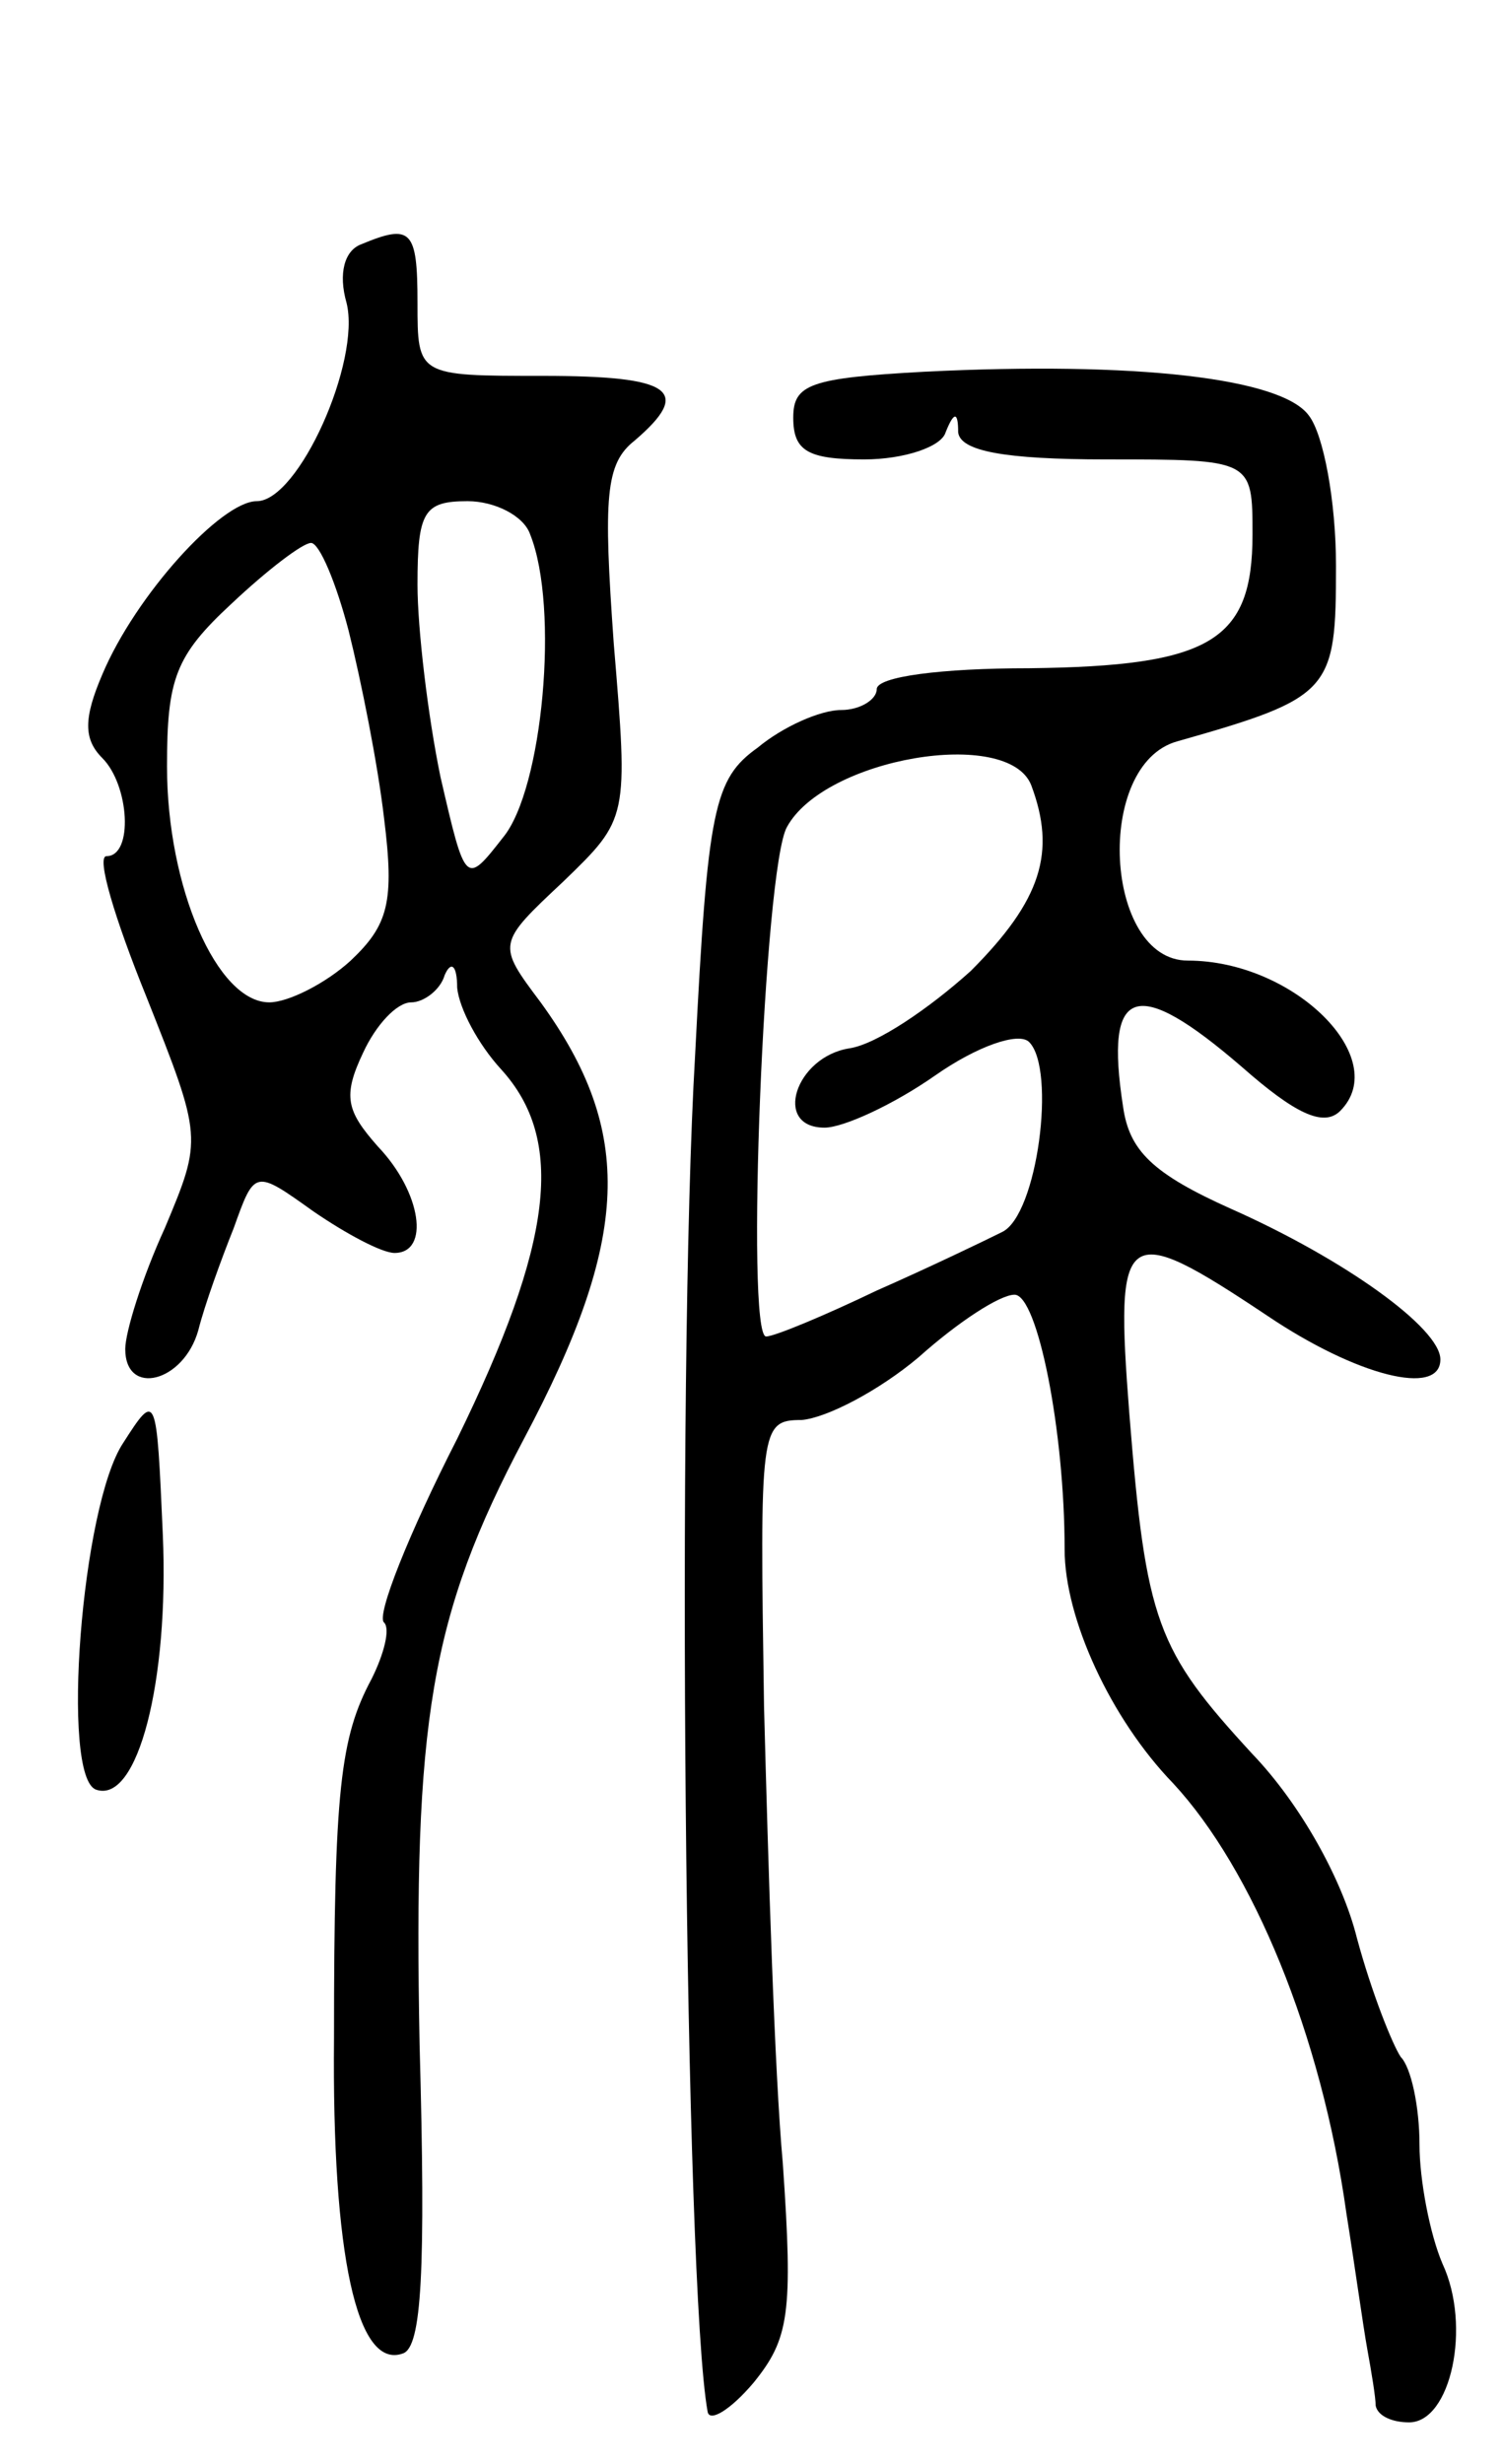 <svg version="1.0" xmlns="http://www.w3.org/2000/svg"
 width="72pt" height="118pt" viewBox="0 0 72 118"
 preserveAspectRatio="xMidYMid meet">
<g transform="translate(0,118) scale(0.1,-0.1)"
fill="#000000" stroke="none">
<path d="M173 1063 c-8 -3 -11 -14 -7 -28 7 -28 -23 -95 -43 -95 -17 0 -58
-45 -74 -83 -9 -21 -9 -31 0 -40 13 -13 15 -47 2 -47 -5 0 4 -30 19 -67 27
-68 27 -68 9 -111 -11 -24 -19 -50 -19 -58 0 -23 28 -16 35 9 3 12 11 34 17
49 10 28 10 28 38 8 16 -11 33 -20 39 -20 17 0 13 29 -8 51 -15 17 -17 24 -7
45 6 13 16 24 23 24 6 0 14 6 16 13 3 7 6 5 6 -6 1 -10 10 -27 21 -39 31 -34
25 -83 -21 -177 -23 -45 -39 -85 -35 -88 3 -3 0 -15 -6 -27 -15 -28 -18 -53
-18 -172 -1 -104 11 -159 33 -151 9 3 11 39 8 148 -3 155 5 205 50 290 51 96
53 147 8 209 -21 28 -21 28 11 58 31 30 31 30 24 114 -5 70 -4 86 10 97 28 24
18 31 -44 31 -60 0 -60 0 -60 35 0 35 -3 38 -27 28z m81 -139 c14 -35 6 -122
-13 -145 -18 -23 -18 -23 -30 29 -6 29 -11 71 -11 92 0 35 3 40 24 40 13 0 27
-7 30 -16z m-87 -46 c6 -24 14 -64 17 -90 5 -40 2 -51 -16 -68 -12 -11 -30
-20 -39 -20 -25 0 -49 55 -49 113 0 42 4 53 31 78 17 16 34 29 38 29 4 0 12
-19 18 -42z"/>
<path d="M443 1002 c-55 -3 -63 -6 -63 -22 0 -16 7 -20 34 -20 19 0 37 6 39
13 4 10 6 10 6 0 1 -9 22 -13 71 -13 70 0 70 0 70 -36 0 -51 -20 -63 -107 -64
-42 0 -73 -4 -73 -10 0 -5 -8 -10 -17 -10 -10 0 -28 -8 -40 -18 -21 -15 -24
-29 -30 -147 -9 -153 -5 -590 6 -650 1 -5 11 1 22 14 17 21 19 33 14 105 -4
44 -7 143 -9 219 -2 133 -2 137 18 137 12 1 37 14 56 30 19 17 39 30 46 30 11
0 24 -65 24 -122 0 -33 22 -81 52 -112 38 -41 71 -120 83 -206 4 -25 8 -54 10
-65 2 -11 4 -23 4 -27 1 -5 8 -8 16 -8 20 0 30 46 16 76 -6 14 -11 40 -11 57
0 18 -4 37 -9 42 -4 6 -14 31 -21 57 -7 28 -27 64 -50 88 -46 50 -51 63 -59
163 -7 90 -3 93 66 47 43 -29 83 -39 83 -21 0 15 -46 48 -100 72 -38 17 -49
28 -52 49 -9 58 6 63 57 19 25 -22 39 -29 47 -21 25 25 -22 72 -73 72 -40 0
-45 94 -5 105 74 21 76 24 76 84 0 31 -6 63 -13 72 -13 18 -83 26 -184 21z
m51 -198 c12 -32 5 -55 -29 -89 -20 -18 -45 -35 -58 -37 -26 -4 -37 -38 -12
-38 9 0 33 11 53 25 20 14 40 21 45 16 13 -13 4 -83 -13 -91 -8 -4 -35 -17
-60 -28 -25 -12 -49 -22 -53 -22 -10 0 -1 225 10 244 18 33 106 48 117 20z"/>
<path d="M59 489 c-20 -30 -30 -160 -13 -166 20 -7 35 52 32 122 -3 68 -3 69
-19 44z"/>
</g>
</svg>
